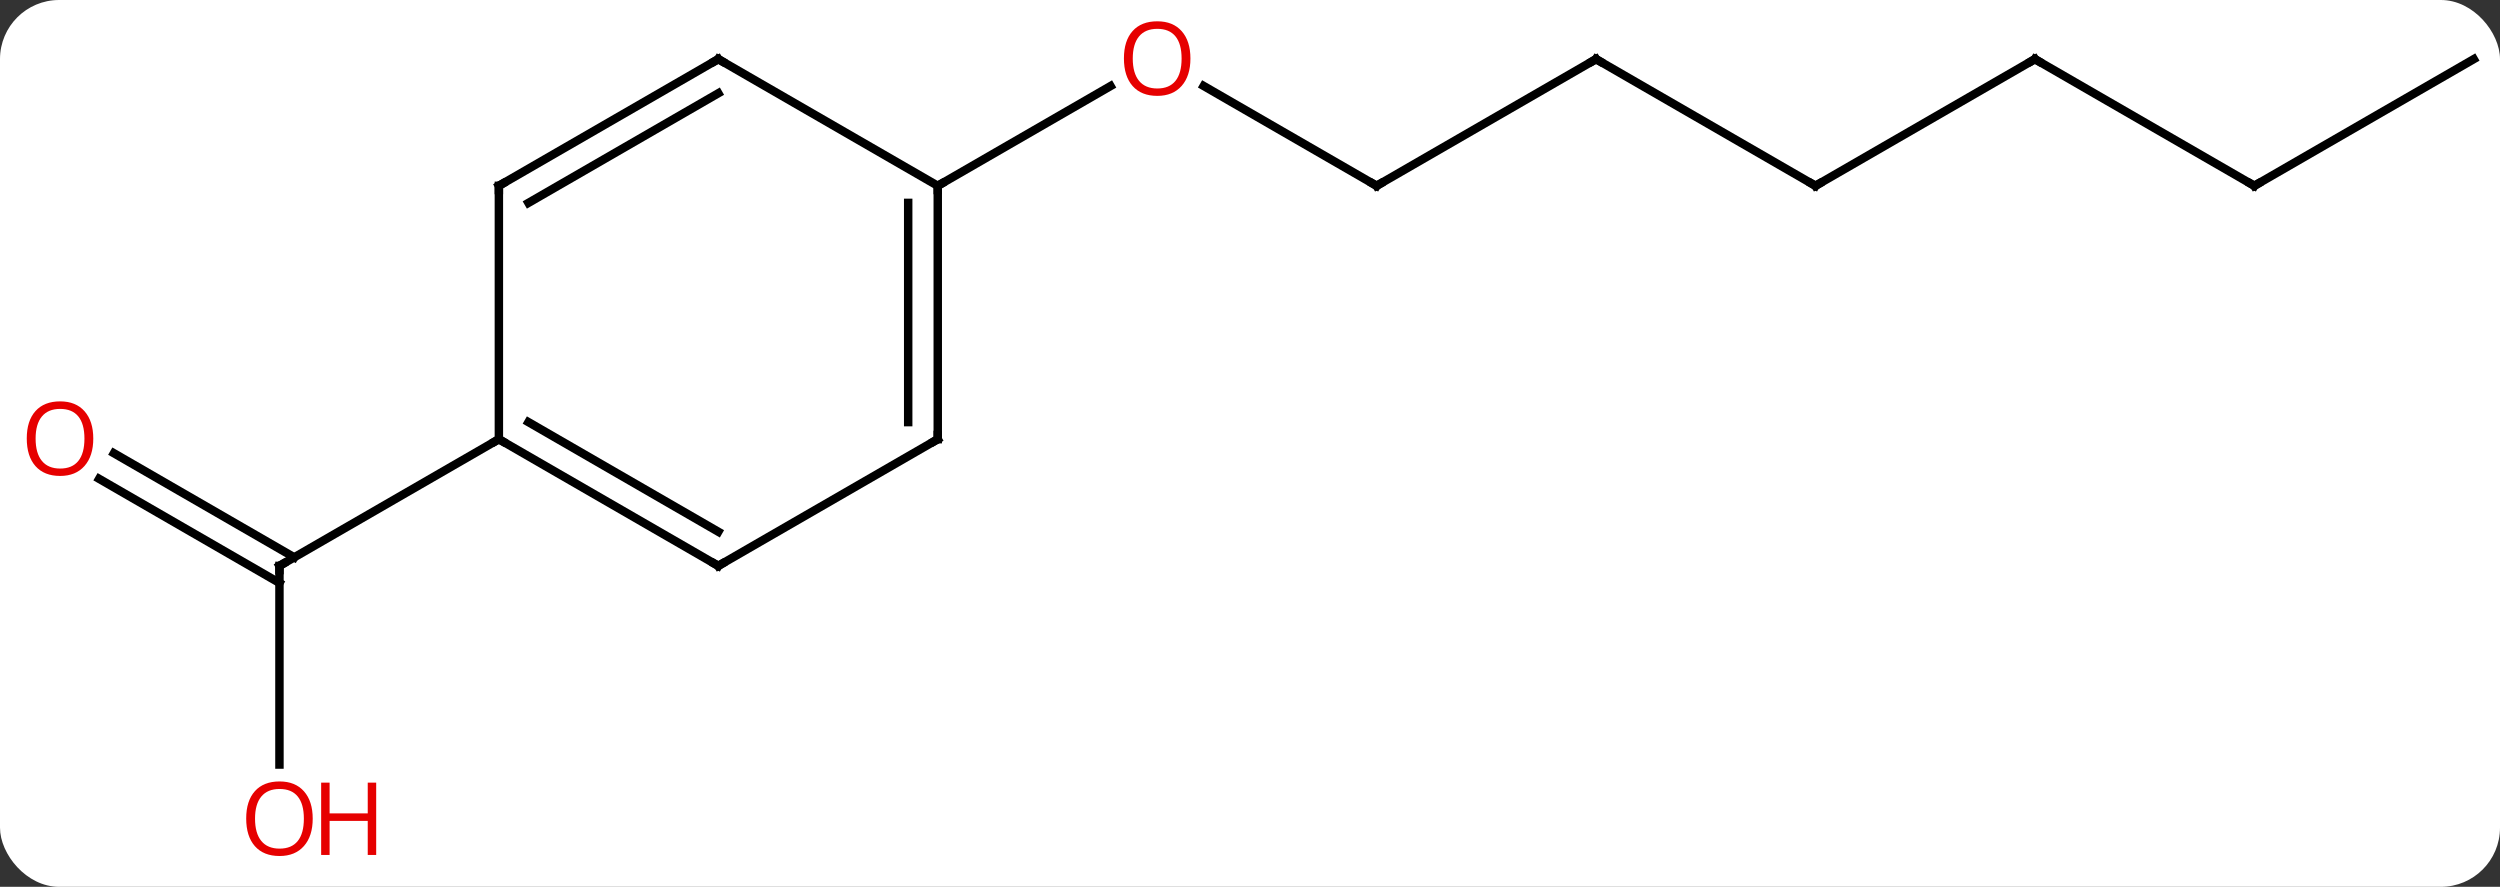<svg width="296" viewBox="0 0 296 105" style="fill-opacity:1; color-rendering:auto; color-interpolation:auto; text-rendering:auto; stroke:black; stroke-linecap:square; stroke-miterlimit:10; shape-rendering:auto; stroke-opacity:1; fill:black; stroke-dasharray:none; font-weight:normal; stroke-width:1; font-family:'Open Sans'; font-style:normal; stroke-linejoin:miter; font-size:12; stroke-dashoffset:0; image-rendering:auto;" height="105" class="cas-substance-image" xmlns:xlink="http://www.w3.org/1999/xlink" xmlns="http://www.w3.org/2000/svg"><rect x="0" y="0" width="296" height="105" fill="#333333" stroke="none"/><svg class="cas-substance-single-component"><rect y="0" x="0" width="296" stroke="none" ry="7" rx="7" height="105" fill="white" class="cas-substance-group"/><svg y="0" x="0" width="296" viewBox="0 0 296 105" style="fill:black;" height="105" class="cas-substance-single-component-image"><svg><g><g transform="translate(150,52)" style="text-rendering:geometricPrecision; color-rendering:optimizeQuality; color-interpolation:linearRGB; stroke-linecap:butt; image-rendering:optimizeQuality;"><line y2="-30" y1="-41.821" x2="12.99" x1="-7.485" style="fill:none;"/><line y2="-30" y1="-41.811" x2="-38.97" x1="-18.513" style="fill:none;"/><line y2="-45" y1="-30" x2="38.97" x1="12.99" style="fill:none;"/><line y2="-30" y1="-45" x2="64.953" x1="38.97" style="fill:none;"/><line y2="-45" y1="-30" x2="90.933" x1="64.953" style="fill:none;"/><line y2="-30" y1="-45" x2="116.913" x1="90.933" style="fill:none;"/><line y2="-45" y1="-30" x2="142.893" x1="116.913" style="fill:none;"/><line y2="38.523" y1="15" x2="-116.913" x1="-116.913" style="fill:none;"/><line y2="1.663" y1="13.99" x2="-136.513" x1="-115.163" style="fill:none;"/><line y2="4.694" y1="17.021" x2="-138.263" x1="-116.913" style="fill:none;"/><line y2="0" y1="15" x2="-90.933" x1="-116.913" style="fill:none;"/><line y2="0" y1="-30" x2="-38.97" x1="-38.97" style="fill:none;"/><line y2="-2.021" y1="-27.979" x2="-42.47" x1="-42.47" style="fill:none;"/><line y2="-45" y1="-30" x2="-64.953" x1="-38.97" style="fill:none;"/><line y2="15" y1="0" x2="-64.953" x1="-38.97" style="fill:none;"/><line y2="-30" y1="-45" x2="-90.933" x1="-64.953" style="fill:none;"/><line y2="-27.979" y1="-40.959" x2="-87.433" x1="-64.953" style="fill:none;"/><line y2="0" y1="15" x2="-90.933" x1="-64.953" style="fill:none;"/><line y2="-2.021" y1="10.959" x2="-87.433" x1="-64.953" style="fill:none;"/><line y2="0" y1="-30" x2="-90.933" x1="-90.933" style="fill:none;"/></g><g transform="translate(150,52)" style="fill:rgb(230,0,0); text-rendering:geometricPrecision; color-rendering:optimizeQuality; image-rendering:optimizeQuality; font-family:'Open Sans'; stroke:rgb(230,0,0); color-interpolation:linearRGB;"><path style="stroke:none;" d="M-9.053 -45.07 Q-9.053 -43.008 -10.092 -41.828 Q-11.131 -40.648 -12.974 -40.648 Q-14.865 -40.648 -15.896 -41.812 Q-16.927 -42.977 -16.927 -45.086 Q-16.927 -47.18 -15.896 -48.328 Q-14.865 -49.477 -12.974 -49.477 Q-11.115 -49.477 -10.084 -48.305 Q-9.053 -47.133 -9.053 -45.07 ZM-15.881 -45.07 Q-15.881 -43.336 -15.138 -42.43 Q-14.396 -41.523 -12.974 -41.523 Q-11.553 -41.523 -10.826 -42.422 Q-10.099 -43.32 -10.099 -45.07 Q-10.099 -46.805 -10.826 -47.695 Q-11.553 -48.586 -12.974 -48.586 Q-14.396 -48.586 -15.138 -47.688 Q-15.881 -46.789 -15.881 -45.07 Z"/></g><g transform="translate(150,52)" style="stroke-linecap:butt; text-rendering:geometricPrecision; color-rendering:optimizeQuality; image-rendering:optimizeQuality; font-family:'Open Sans'; color-interpolation:linearRGB; stroke-miterlimit:5;"><path style="fill:none;" d="M12.557 -30.25 L12.99 -30 L13.423 -30.25"/><path style="fill:none;" d="M38.537 -44.75 L38.97 -45 L39.403 -44.75"/><path style="fill:none;" d="M64.52 -30.25 L64.953 -30 L65.386 -30.25"/><path style="fill:none;" d="M90.5 -44.75 L90.933 -45 L91.366 -44.75"/><path style="fill:none;" d="M116.48 -30.25 L116.913 -30 L117.346 -30.25"/><path style="fill:none;" d="M-116.913 15.5 L-116.913 15 L-116.48 14.75"/><path style="fill:rgb(230,0,0); stroke:none;" d="M-112.975 44.93 Q-112.975 46.992 -114.015 48.172 Q-115.054 49.352 -116.897 49.352 Q-118.788 49.352 -119.819 48.188 Q-120.85 47.023 -120.85 44.914 Q-120.85 42.82 -119.819 41.672 Q-118.788 40.523 -116.897 40.523 Q-115.038 40.523 -114.007 41.695 Q-112.975 42.867 -112.975 44.93 ZM-119.804 44.93 Q-119.804 46.664 -119.061 47.57 Q-118.319 48.477 -116.897 48.477 Q-115.475 48.477 -114.749 47.578 Q-114.022 46.68 -114.022 44.93 Q-114.022 43.195 -114.749 42.305 Q-115.475 41.414 -116.897 41.414 Q-118.319 41.414 -119.061 42.312 Q-119.804 43.211 -119.804 44.93 Z"/><path style="fill:rgb(230,0,0); stroke:none;" d="M-105.46 49.227 L-106.46 49.227 L-106.46 45.195 L-110.975 45.195 L-110.975 49.227 L-111.975 49.227 L-111.975 40.664 L-110.975 40.664 L-110.975 44.305 L-106.46 44.305 L-106.46 40.664 L-105.46 40.664 L-105.46 49.227 Z"/><path style="fill:rgb(230,0,0); stroke:none;" d="M-138.956 -0.07 Q-138.956 1.992 -139.995 3.172 Q-141.034 4.352 -142.877 4.352 Q-144.768 4.352 -145.799 3.188 Q-146.831 2.023 -146.831 -0.086 Q-146.831 -2.18 -145.799 -3.328 Q-144.768 -4.477 -142.877 -4.477 Q-141.018 -4.477 -139.987 -3.305 Q-138.956 -2.133 -138.956 -0.07 ZM-145.784 -0.07 Q-145.784 1.664 -145.041 2.57 Q-144.299 3.477 -142.877 3.477 Q-141.456 3.477 -140.729 2.578 Q-140.002 1.68 -140.002 -0.07 Q-140.002 -1.805 -140.729 -2.695 Q-141.456 -3.586 -142.877 -3.586 Q-144.299 -3.586 -145.041 -2.688 Q-145.784 -1.789 -145.784 -0.07 Z"/><path style="fill:none;" d="M-38.97 -29.5 L-38.97 -30 L-38.537 -30.25"/><path style="fill:none;" d="M-38.97 -0.5 L-38.97 0 L-39.403 0.25"/><path style="fill:none;" d="M-64.52 -44.75 L-64.953 -45 L-65.386 -44.75"/><path style="fill:none;" d="M-64.52 14.75 L-64.953 15 L-65.386 14.75"/><path style="fill:none;" d="M-90.5 -30.25 L-90.933 -30 L-90.933 -29.5"/><path style="fill:none;" d="M-90.5 0.25 L-90.933 0 L-91.366 0.25"/></g></g></svg></svg></svg></svg>